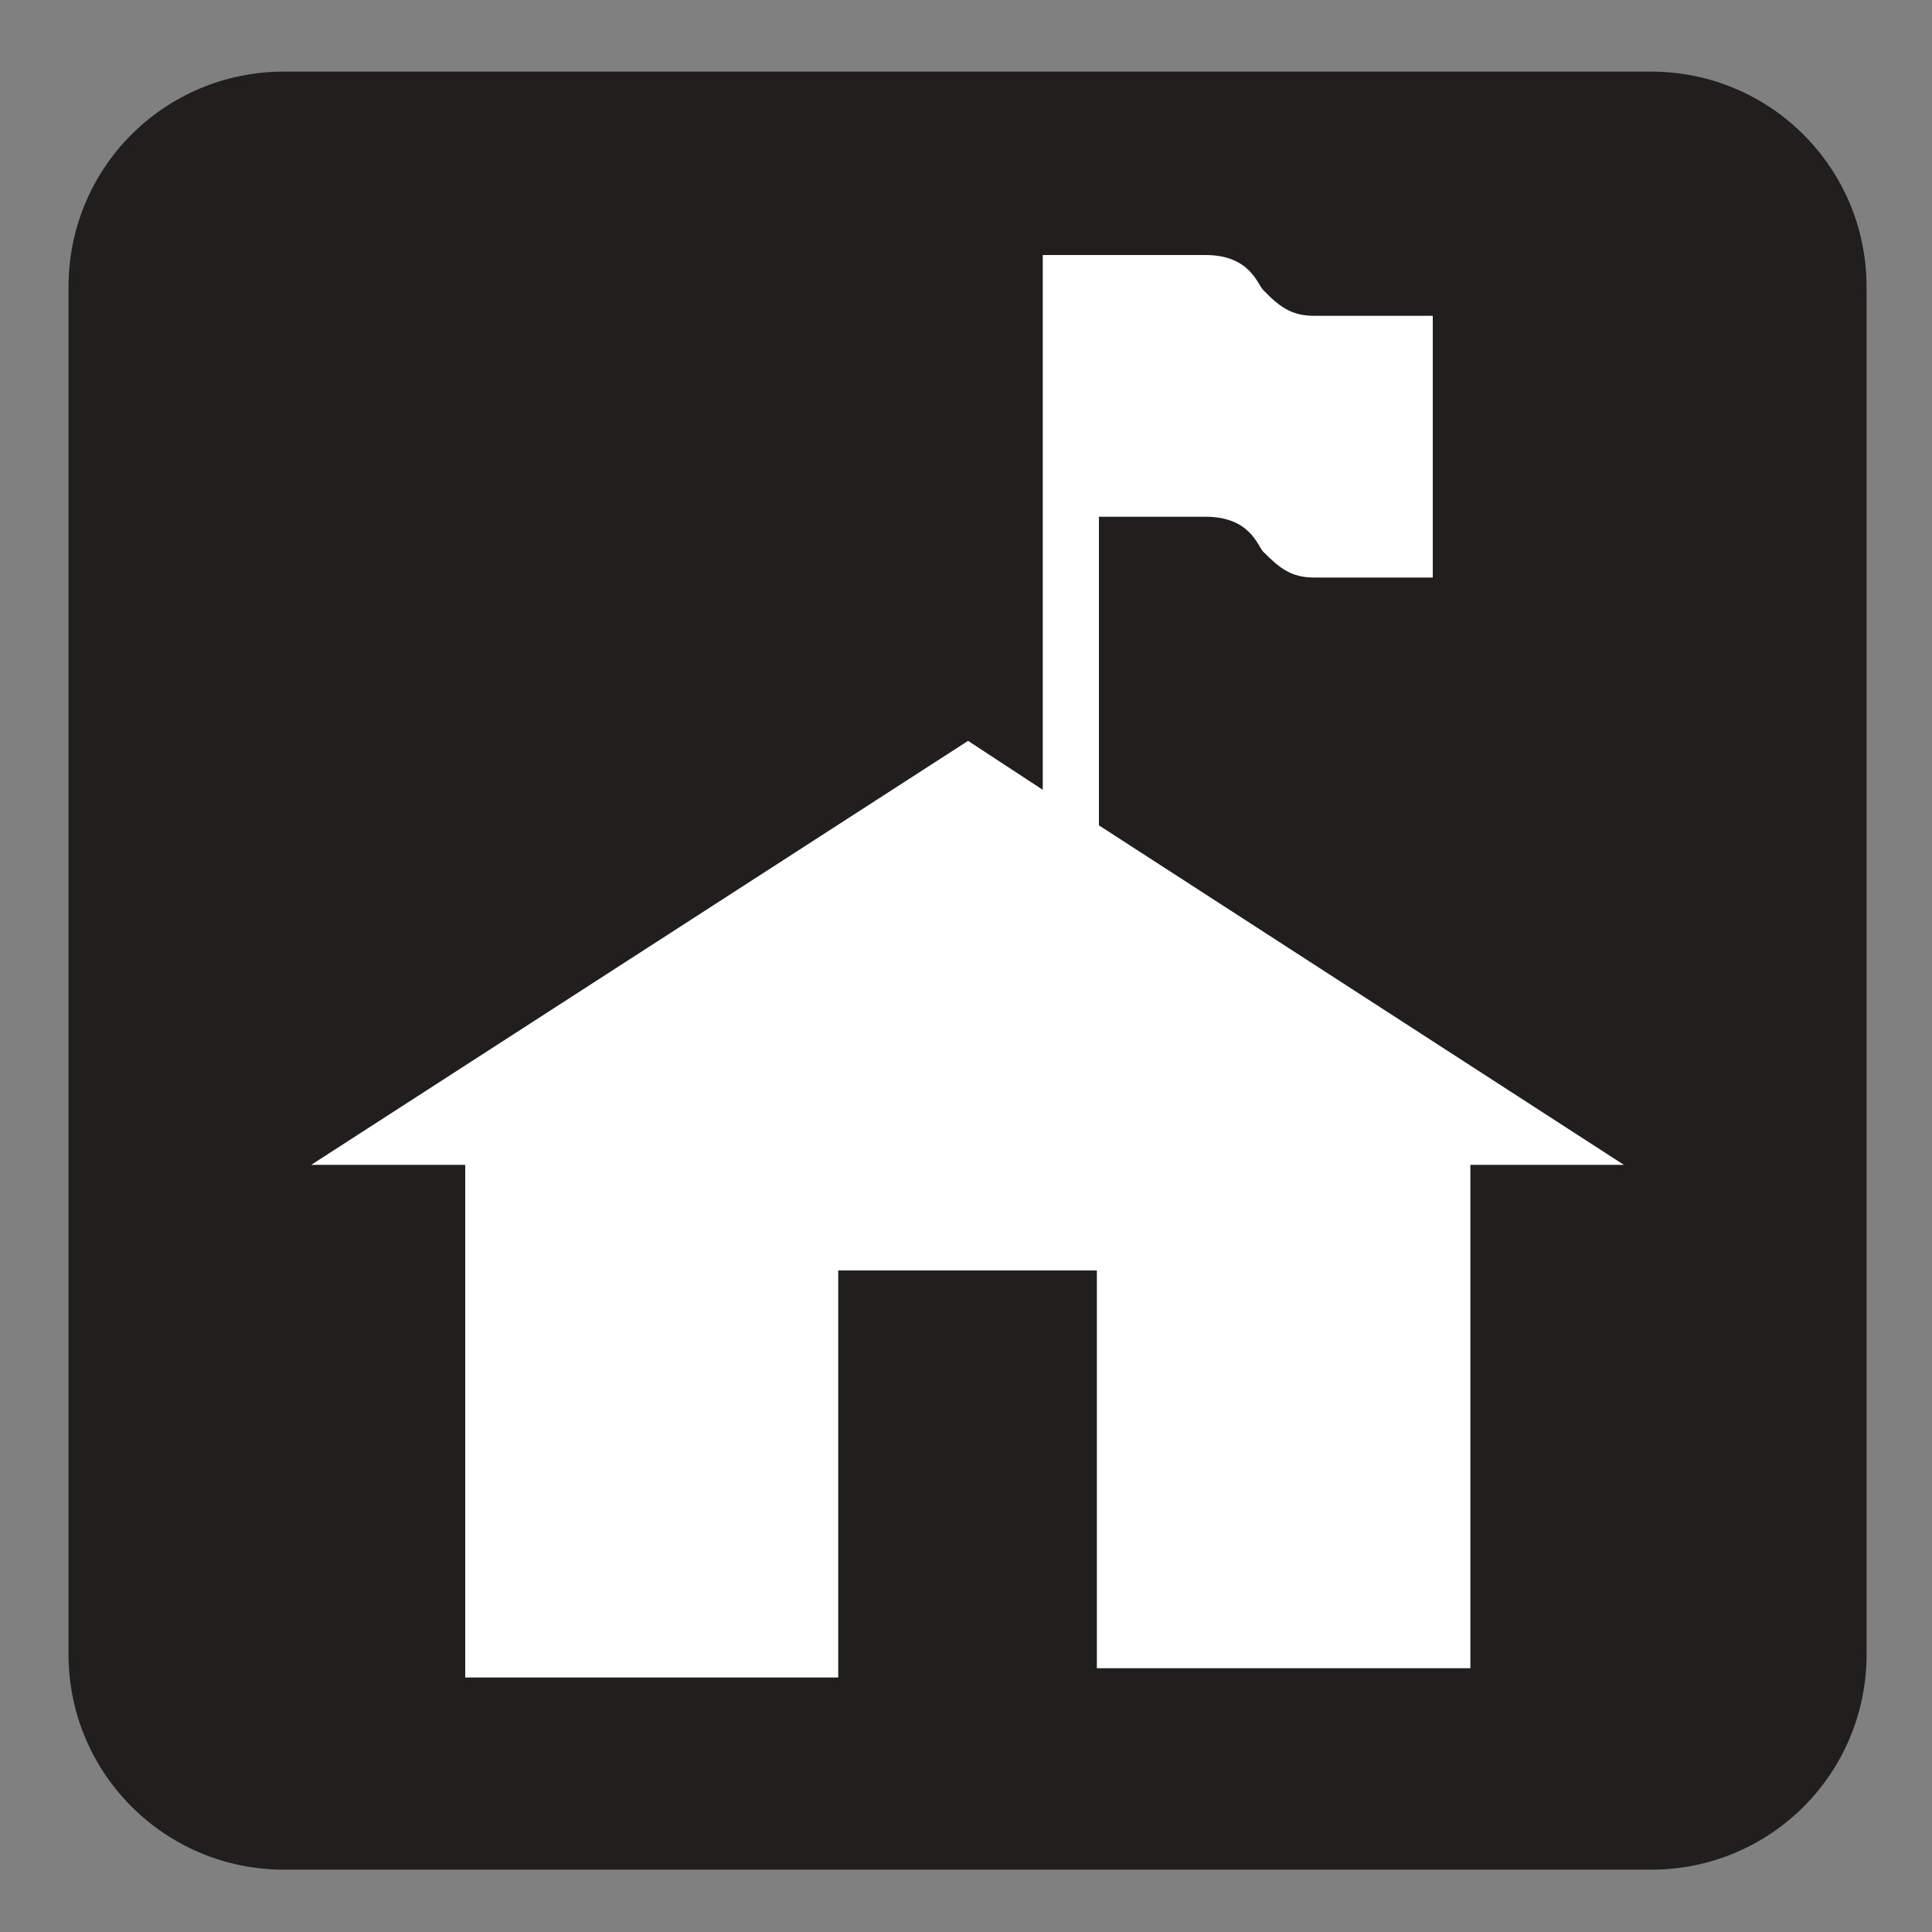 <?xml version="1.0" encoding="UTF-8" standalone="no"?>
<!-- Created with Inkscape (http://www.inkscape.org/) -->

<svg
   xmlns:dc="http://purl.org/dc/elements/1.1/"
   xmlns:cc="http://creativecommons.org/ns#"
   xmlns:rdf="http://www.w3.org/1999/02/22-rdf-syntax-ns#"
   xmlns:svg="http://www.w3.org/2000/svg"
   xmlns="http://www.w3.org/2000/svg"
   xmlns:sodipodi="http://sodipodi.sourceforge.net/DTD/sodipodi-0.dtd"
   xmlns:inkscape="http://www.inkscape.org/namespaces/inkscape"
   width="3.75mm"
   height="3.75mm"
   viewBox="0 0 3.75 3.75"
   version="1.1"
   id="svg13826"
   inkscape:version="0.92.1 r15371"
   sodipodi:docname="ranger_dark.svg">
  <rect x="0" y="0" width="3.75" height="3.75" fill="#808080" stroke="none"/>
  <defs
     id="defs13820" />
  <sodipodi:namedview
     id="base"
     pagecolor="#ffffff"
     bordercolor="#666666"
     borderopacity="1.0"
     inkscape:pageopacity="0.0"
     inkscape:pageshadow="2"
     inkscape:zoom="20.285322"
     inkscape:cx="7.2558826"
     inkscape:cy="7.4973999"
     inkscape:document-units="mm"
     inkscape:current-layer="layer1"
     showgrid="false"
     inkscape:window-width="561"
     inkscape:window-height="558"
     inkscape:window-x="687"
     inkscape:window-y="78"
     inkscape:window-maximized="0"
     showguides="true"
     inkscape:guide-bbox="true"
     gridtolerance="10"
     guidetolerance="2">
    <inkscape:grid
       type="xygrid"
       id="grid13828" />
    <sodipodi:guide
       position="0.13,3.848"
       orientation="1,0"
       id="guide20533"
       inkscape:locked="false" />
    <sodipodi:guide
       position="1.917,3.613"
       orientation="0,1"
       id="guide20535"
       inkscape:locked="false" />
  </sodipodi:namedview>
  <g
     inkscape:label="Layer 1"
     inkscape:groupmode="layer"
     id="layer1"
     transform="translate(0,-293.25)">
    <path
       inkscape:connector-curvature="0"
       id="path12107"
       d="m 0.551,293.461 c -0.192,0 -0.346,0.156 -0.346,0.347 v 2.654 c 0,0.192 0.154,0.347 0.346,0.347 H 3.205 c 0.192,0 0.347,-0.156 0.347,-0.347 v -2.654 c 0,-0.192 -0.156,-0.347 -0.347,-0.347 z m 0,0"
       style="fill:#ffffff;fill-opacity:1;fill-rule:nonzero;stroke:none;stroke-width:0.353" />
    <path
       inkscape:connector-curvature="0"
       id="path12109"
       d="m 0.551,296.879 c -0.23,0 -0.418,-0.186 -0.418,-0.418 v -2.654 c 0,-0.232 0.187,-0.418 0.418,-0.418 H 3.205 c 0.23,0 0.418,0.186 0.418,0.418 v 2.654 c 0,0.232 -0.187,0.418 -0.418,0.418 z m 0,0"
       style="fill:#211e1e;fill-opacity:1;fill-rule:nonzero;stroke:none;stroke-width:0.353" />
    <path
       inkscape:connector-curvature="0"
       id="path12111"
       d="m 2.133,294.852 v -0.599 h 0.207 c 0.087,0 0.101,0.057 0.112,0.068 0.032,0.032 0.054,0.05 0.099,0.05 h 0.23 v -0.508 H 2.551 c -0.045,0 -0.068,-0.018 -0.099,-0.05 -0.011,-0.01 -0.025,-0.068 -0.112,-0.068 H 2.024 v 1.038 l -0.145,-0.095 -1.275,0.823 h 0.299 v 0.995 H 1.627 v -0.79 h 0.502 v 0.772 h 0.725 v -0.977 h 0.298 z m 0,0"
       style="fill:#ffffff;fill-opacity:1;fill-rule:nonzero;stroke:none;stroke-width:0.353" />
  </g>
</svg>
